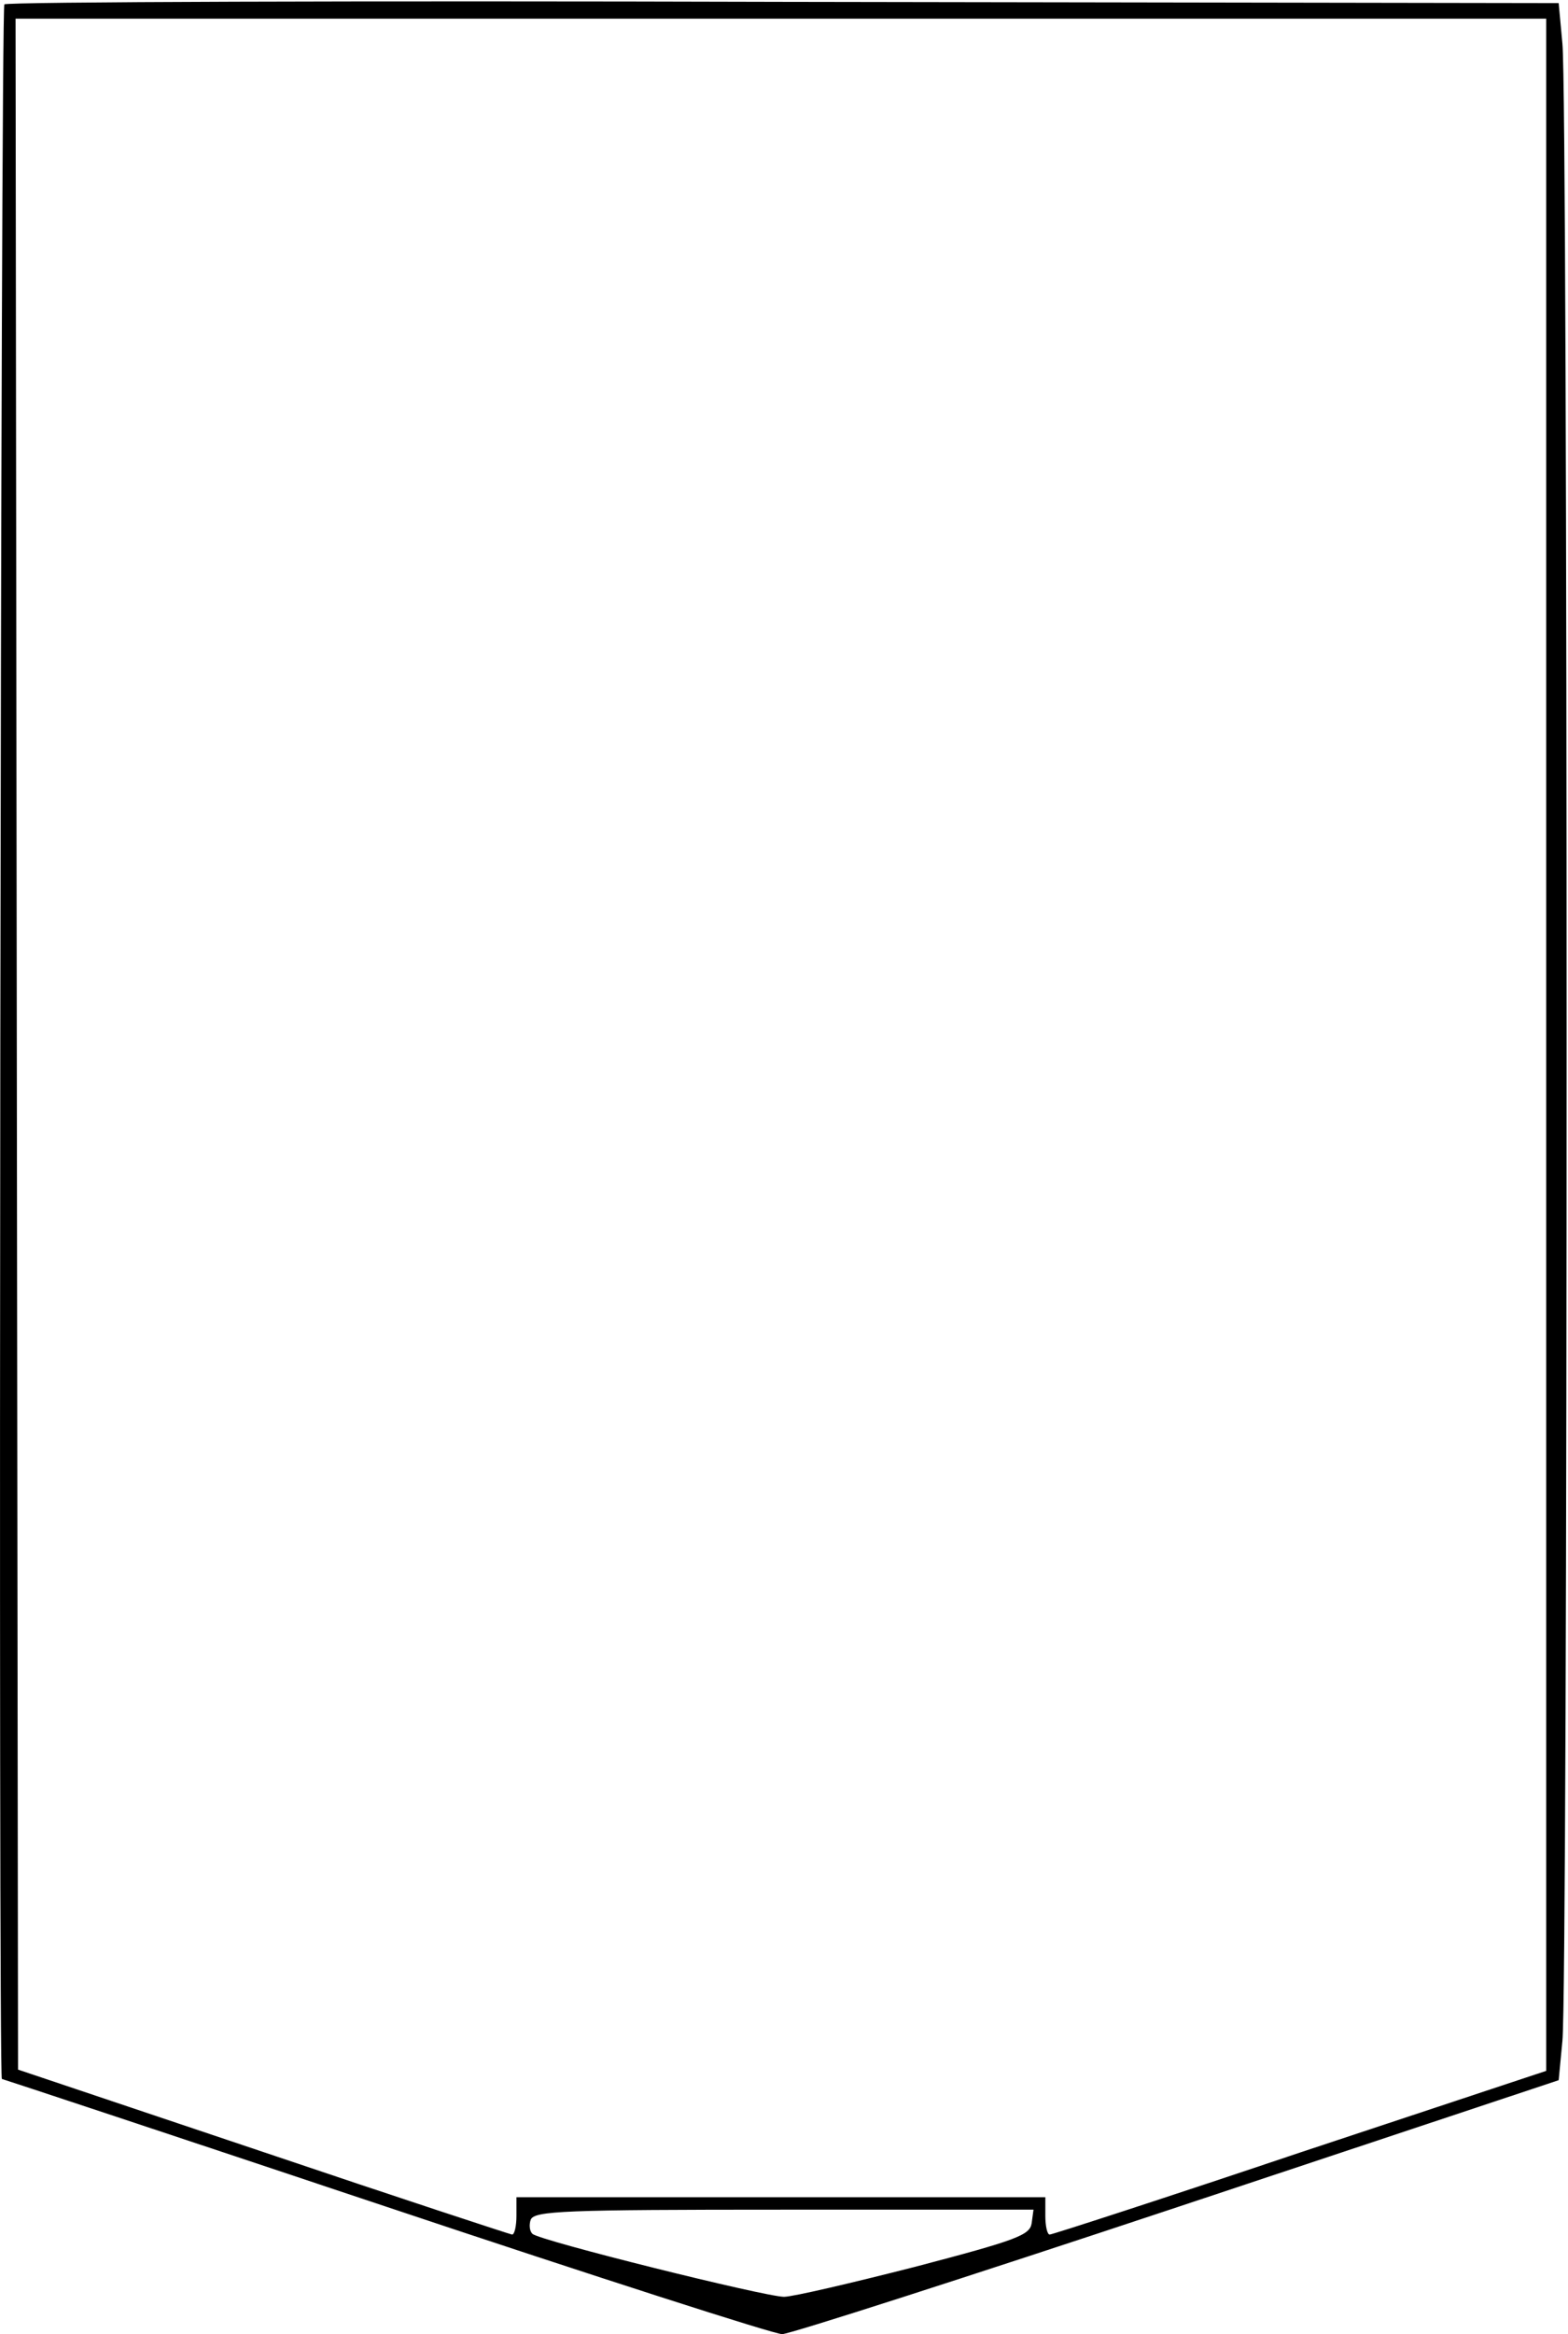 <?xml version="1.0" standalone="no"?>
<!DOCTYPE svg PUBLIC "-//W3C//DTD SVG 20010904//EN"
 "http://www.w3.org/TR/2001/REC-SVG-20010904/DTD/svg10.dtd">
<svg version="1.0" xmlns="http://www.w3.org/2000/svg"
 width="252pt" height="375pt" viewBox="0 0 252 375"
 preserveAspectRatio="xMidYMid meet">
<g transform="translate(0,375) scale(0.1,-0.1)"
fill="#000000" stroke="none">
<path d="M7 3743 c-6 -6 -10 -3333 -4 -3333 1 0 279 -92 617 -205 338 -113
624 -205 637 -205 12 0 298 92 635 204 l613 204 6 63 c9 83 9 3124 0 3209 l-6
65 -1246 2 c-685 2 -1249 0 -1252 -4z m2478 -1671 l0 -1649 -395 -131 c-217
-73 -399 -132 -403 -132 -4 0 -7 14 -7 30 l0 30 -425 0 -425 0 0 -30 c0 -16
-3 -30 -7 -30 -5 1 -185 60 -401 133 l-393 132 -2 1648 -2 1647 1230 0 1230 0
0 -1648z m-827 -1894 c-3 -19 -24 -27 -188 -70 -102 -26 -196 -48 -210 -48
-30 0 -392 90 -404 101 -5 4 -6 15 -3 23 6 14 53 16 407 16 l401 0 -3 -22z"/>
</g>
</svg>
